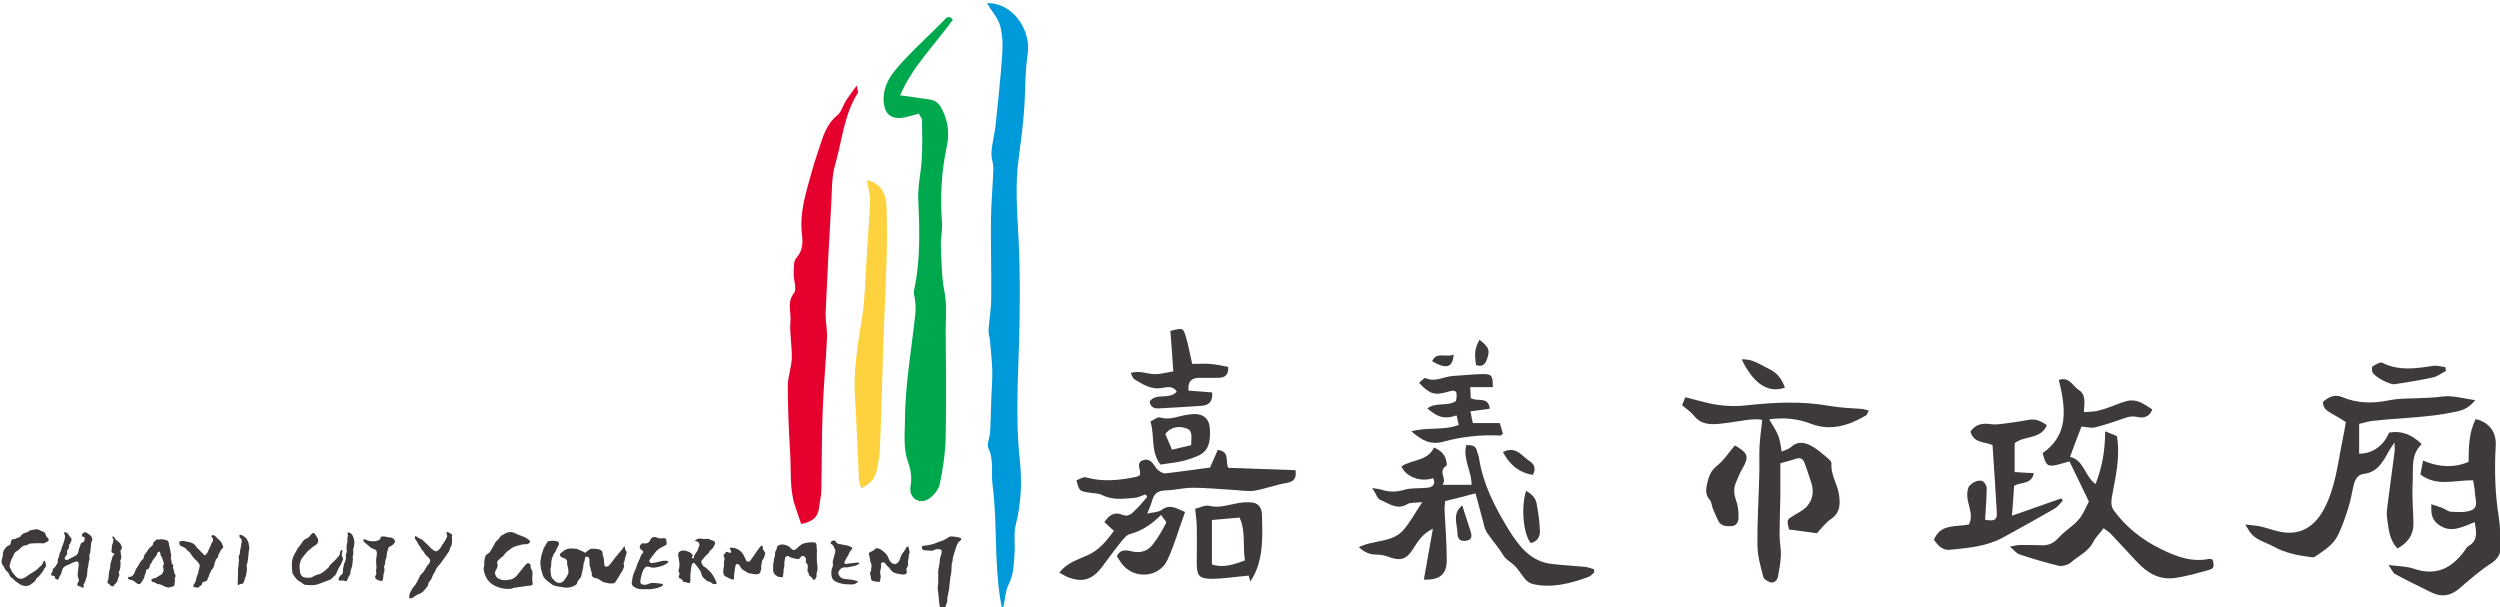 <?xml version="1.0" encoding="utf-8"?>
<!-- Generator: Adobe Illustrator 20.1.0, SVG Export Plug-In . SVG Version: 6.00 Build 0)  -->
<svg version="1.1" id="圖層_1" xmlns="http://www.w3.org/2000/svg" xmlns:xlink="http://www.w3.org/1999/xlink" x="0px" y="0px"
	 viewBox="0 0 939 228.1" style="enable-background:new 0 0 939 228.1;" xml:space="preserve">
<style type="text/css">
	.st0{fill-rule:evenodd;clip-rule:evenodd;fill:#0099D9;}
	.st1{fill-rule:evenodd;clip-rule:evenodd;fill:#00A84D;}
	.st2{fill-rule:evenodd;clip-rule:evenodd;fill:#E6002D;}
	.st3{fill-rule:evenodd;clip-rule:evenodd;fill:#FDD23E;}
	.st4{fill-rule:evenodd;clip-rule:evenodd;fill:#3E3A39;}
	.st5{fill:#3E3A39;}
</style>
<g>
	<g>
		<path class="st0" d="M370.7,1.2c9.6-0.4,16.7,10.1,15.3,19.1c-1.1,7.2-0.8,14.6-1.4,21.8c-0.5,5.9-1.2,11.7-2,17.5
			c-1.4,10.2-0.5,20.4,0,30.6c0.6,12.3,0.5,24.6,0.2,37c-0.4,15.1-1.4,30.1,0.2,45.2c0.9,8.3,0.6,16.6-1.5,24.8
			c-0.8,3.2-0.2,6.7-0.4,10c-0.3,4.2-0.2,8.3-2.3,12.4c-1.4,2.8-1.2,6.4-2.3,9.6c-1.4-6.5-1.9-12.8-2.2-19.4
			c-0.4-9.2-0.3-18.5-1.5-27.7c-0.6-4.5,0.6-9.1-1.5-13.6c-0.8-1.6,0.5-4.2,0.6-6.4c0.2-3.8,0.3-7.7,0.4-11.5
			c0.1-3.9,0.5-7.7,0.4-11.6c-0.1-3.8-0.6-7.6-0.9-11.4c-0.1-1.2-0.6-2.4-0.5-3.6c0.3-4.1,1-8.1,1-12.1c0.1-9.9-0.2-19.8-0.1-29.7
			c0.1-6.2,0.7-12.4,0.9-18.6c0.1-2.2-0.9-4.4-0.7-6.5c0.2-3.2,1.1-6.4,1.5-9.6c0.9-8.9,1.9-17.7,2.5-26.6c0.3-3.8,0.2-7.8-0.8-11.4
			C374.8,6.7,372.4,4.1,370.7,1.2z"/>
		<path class="st1" d="M357.9,7.4c-6.9,9.6-15.2,17.6-19.8,28.4c4,0.6,7.6,1,11.2,1.6c2.2,0.3,3.5,1.6,4.5,3.6
			c2.3,4.5,2.9,9.1,1.8,14.1c-2,9.3-2.5,18.8-1.8,28.3c0.2,3-0.5,6.1-0.4,9.1c0.3,5.8,0.2,11.6,1.4,17.4c0.9,4.6,0.4,9.6,0.4,14.4
			c0.1,13.2,0.3,26.5,0,39.7c-0.1,5.9-1,11.9-2.2,17.7c-0.4,2.1-2.3,4.5-4.2,5.7c-3.6,2.3-7.6-0.5-6.8-4.8c0.6-3.2,0.1-6.1-0.9-8.9
			c-1.8-5.1-1.3-10.2-1.2-15.4c0-14,2.6-27.6,4-41.4c0.1-1.4-0.1-2.8-0.2-4.2c-0.1-1.2-0.7-2.5-0.4-3.6c2.5-11.4,2.1-22.9,1.6-34.5
			c-0.2-5,1.1-10,1.3-15c0.3-4.8,0.2-9.6,0.1-14.4c0-0.9-0.9-1.7-1.2-2.5c-2.4,0.6-4.5,1.4-6.7,1.6c-4.2,0.3-6.2-2-6.5-6.1
			c-0.4-7.1,4-11.7,8.3-16.3c4.6-4.9,9.5-9.3,14.2-14.1C355.5,6.6,356.3,5.5,357.9,7.4z"/>
		<path class="st2" d="M321.8,32.1c0.3,1.7,0.6,2.4,0.4,2.8c-5.2,8.2-5.9,17.9-8.5,26.9c-1.4,4.7-1.2,10-1.5,15
			c-0.8,13.6-1.5,27.1-2.1,40.7c-0.1,3.2,0.7,6.4,0.5,9.6c-0.4,9.1-1.3,18.2-1.6,27.2c-0.4,10-0.3,19.9-0.5,29.9c0,2-0.6,4-0.8,6
			c-0.3,3.8-2.3,5.8-6.8,6.6c-0.7-2.1-1.4-4.3-2.2-6.5c-2.2-6.4-1.5-13.2-1.9-19.8c-0.5-8.5-0.9-17-0.9-25.5c0-3.5,1.4-7.1,1.5-10.6
			c0.1-4.6-0.9-9.3-0.5-13.8c0.3-3.4-1.4-7,1.3-10.5c1.2-1.5-0.2-5-0.1-7.5c0.1-2-0.1-4.5,1-5.7c2.5-2.8,2.5-5.8,2.1-9
			c-0.9-7.9,1.4-15.2,3.5-22.7c0.8-2.9,1.7-5.8,2.7-8.7c1.6-4.8,2.8-9.7,7.1-13.2c1.5-1.2,2-3.5,3.1-5.2
			C318.7,36.3,320,34.6,321.8,32.1z"/>
		<path class="st3" d="M325.6,67.6c6.4,1.7,7.2,6.2,7.4,10.6c0.2,6.5,0.2,13,0,19.5c-0.3,10.1-0.8,20.1-1.2,30.2
			c-0.4,13.4-0.7,26.7-1.3,40.1c-0.1,3-0.6,6-1.3,9c-0.6,2.9-2.6,4.9-5.7,6.4c-0.4-1.5-0.9-2.6-0.9-3.7c-0.5-10.3-0.8-20.6-1.5-30.9
			c-0.6-9.8,1.1-19.4,2.6-29c0.3-2,0.6-4,0.8-6c0.5-6.7,0.8-13.5,1.2-20.2c0.4-6.2,0.9-12.4,1.1-18.6
			C326.8,72.9,326.1,70.7,325.6,67.6z"/>
	</g>
	<g>
		<g>
			<path class="st4" d="M169.8,203.2c0,0.9-0.1,1.7-0.6,2.4c-0.2,0.2-0.2,0.5-0.3,0.8c-0.1,0.5-0.3,0.9-0.6,1.2
				c-0.4,0.5-0.7,1.1-1.1,1.6c-0.7,0.9-1.3,1.8-1.9,2.6c-0.2,0.3-0.5,0.6-0.8,0.9c-0.4,0.4-0.7,0.9-0.9,1.5
				c-0.1,0.4-0.3,0.8-0.6,1.1c-0.3,0.3-0.4,0.6-0.5,1c-0.1,0.3-0.3,0.6-0.4,1c-0.2,0.4-0.4,0.7-0.7,1c-0.3,0.3-0.5,0.6-0.5,1
				c-0.1,0.6-0.4,1.1-0.8,1.5c-0.2,0.2-0.3,0.4-0.5,0.6c-0.5,0.7-1.2,1.3-2,1.6c-0.7,0.3-1.5,0.6-2.1,1.2c-0.3,0.2-0.6,0.4-1,0.5
				c-0.6,0.2-0.8,0-0.8-0.6c0-0.8,0.3-1.5,0.7-2.2c0.4-0.7,0.8-1.4,1.4-2c0.4-0.4,0.6-1,0.9-1.5c0.4-0.7,0.8-1.5,1.1-2.2
				c0.1-0.2,0.3-0.5,0.5-0.6c0.8-0.7,1.3-1.6,1.8-2.5c0.2-0.4,0.4-0.7,0.7-1c0.2-0.2,0.4-0.4,0.5-0.7c0.4-0.6,0.4-1.2-0.1-1.7
				c-0.3-0.4-0.7-0.7-1-1c-0.4-0.3-0.7-0.7-0.9-1.2c-0.1-0.2-0.3-0.4-0.5-0.6c-0.3-0.3-0.5-0.6-0.7-1c-0.1-0.1-0.1-0.3-0.2-0.4
				c-0.8-0.9-1.2-2.1-1.9-3c-0.2-0.2-0.2-0.5-0.2-0.7c0-0.4,0.2-0.5,0.6-0.3c0.1,0.1,0.2,0.1,0.3,0.2c0.4,0.3,0.8,0.6,1.3,0.7
				c0.3,0.1,0.6,0.3,0.9,0.6c0.5,0.5,1,1,1.5,1.4c0.4,0.4,0.8,0.8,1.2,1.2c0.4,0.5,0.9,0.8,1.4,1.2c0.6,0.4,1.1,0.3,1.6-0.1
				c0.5-0.4,0.9-0.9,1.2-1.5c0.1-0.3,0.3-0.6,0.5-0.8c0.5-0.7,1-1.5,1.4-2.3c0.3-0.5,0.3-1,0.1-1.5c-0.1-0.2-0.2-0.5,0-0.7
				c0.2-0.2,0.5,0,0.7,0.1c0.3,0.1,0.6,0.3,0.9,0.5c0.2,0.1,0.4,0.3,0.5,0.5C169.5,201.8,169.9,202.5,169.8,203.2z"/>
			<path class="st4" d="M117.1,219.8c-0.7,0-1.4-0.1-2.1-0.1c-0.5,0-0.9-0.2-1.3-0.5c-0.5-0.5-1.1-0.8-1.6-1.1
				c-0.3-0.2-0.5-0.3-0.7-0.6c-0.5-0.6-1-1.2-1.4-1.9c-0.1-0.2-0.2-0.4-0.2-0.6c-0.1-1-0.2-2-0.2-3c0-1.5,0.4-2.9,1.2-4.2
				c0.3-0.5,0.6-0.9,0.8-1.5c0.1-0.2,0.2-0.3,0.3-0.5c0.7-0.7,1.2-1.6,1.8-2.4c0.3-0.4,0.5-0.7,1-0.9c0.6-0.3,1.2-0.5,1.6-1.1
				c0.2-0.3,0.5-0.6,0.8-0.9c0.4-0.5,0.9-0.4,1.2,0.1c0.3,0.5,0.6,1,0.9,1.4c0.6,0.8,0.3,2.1-0.5,2.6c-0.7,0.4-1.3,0.9-1.9,1.4
				c-0.1,0.1-0.2,0.2-0.2,0.2c-1.2,0.8-2,2-2.9,3.1c-0.8,0.9-1,2-1.2,3.2c0,0.1,0,0.1,0,0.2c0.1,0.7,0.1,1.4,0.2,2.2
				c0,0.3,0.2,0.6,0.3,0.9c0.3,0.6,0.8,1.1,1.5,1.1c0.4,0,0.7,0.1,1.1,0.1c0.8,0.1,1.6-0.1,2.3-0.6c0.5-0.3,1-0.5,1.5-0.6
				c1.1-0.2,1.8-0.8,2.6-1.4c0.4-0.3,0.7-0.7,1.1-1c0.3-0.2,0.5-0.4,0.6-0.7c0.1-0.3,0.3-0.5,0.5-0.7c0.7-0.8,1.6-1.4,2.3-2.3
				c0.2-0.2,0.3-0.4,0.5-0.6c0.4-0.4,0.7-0.8,0.7-1.4c0-0.4,0.2-0.7,0.4-1c0.1-0.1,0.2-0.2,0.4-0.1c0.2,0.1,0.1,0.3,0.1,0.4
				c-0.1,0.4-0.1,0.7-0.2,1.1c-0.1,0.4,0,0.7,0.2,1.1c0.3,0.4,0.3,0.9,0.1,1.3c-0.3,0.8-0.7,1.7-1.2,2.4c-0.5,0.7-0.7,1.5-1.1,2.3
				c-0.2,0.5-0.5,1-1,1.3c-0.2,0.1-0.4,0.3-0.5,0.5c-0.3,0.4-0.7,0.6-1.1,0.8c-1.5,0.6-3,1.1-4.5,1.7
				C118.4,219.7,117.7,219.8,117.1,219.8z"/>
			<path class="st4" d="M133.1,203.8c-0.1,0.6,0,1.3-0.3,1.9c-0.2,0.4-0.1,0.9-0.1,1.4c0,0.6,0,1.2-0.2,1.8c0,0.1-0.1,0.3,0,0.4
				c0.2,1.1-0.2,2.1-0.2,3.1c0,0.3-0.2,0.6-0.3,1c-0.2,0.6-0.4,1.2-0.4,1.9c0,0.3-0.2,0.5-0.3,0.8c-0.3,0.3-0.5,0.7-0.6,1.1
				c-0.1,0.2-0.2,0.5-0.3,0.7c-0.3,0.5-0.5,0.5-1,0.3c-0.4-0.2-0.9-0.3-1.3-0.1c-0.1,0-0.2,0-0.3,0c-0.5,0-0.8-0.3-0.6-0.8
				c0.2-0.5,0.4-1,0.9-1.3c0.5-0.3,0.7-0.7,0.7-1.3c0-0.6,0-1.2,0.2-1.8c0.1-0.2,0.1-0.4,0.1-0.6c0-0.3,0.1-0.6,0.3-0.9
				c0.3-0.5,0.4-1.1,0.5-1.6c0.1-0.2,0.1-0.4,0-0.7c-0.1-0.5,0-1,0.2-1.4c0.2-0.4,0.2-0.9,0.1-1.3c-0.1-0.7,0-1.4,0.1-2.1
				c0.1-0.7,0.3-1.4,0.2-2c0-0.1,0-0.3,0-0.4c0.2-0.5,0.3-1,0-1.5c-0.1-0.2,0-0.3,0.2-0.4c0.1,0,0.2,0,0.3,0
				c0.6,0.2,1.2,0.5,1.4,1.1C132.8,202,133.1,202.8,133.1,203.8z"/>
			<path class="st4" d="M148.4,203.4c0,0.1,0,0.2-0.1,0.3c-0.3,0.4-0.5,0.8-1,1.1c-0.3,0.2-0.6,0.3-0.9,0.5
				c-0.3,0.1-0.5,0.4-0.6,0.7c-0.3,1-0.6,2-0.6,3.1c0,0.2-0.1,0.4-0.2,0.6c-0.2,0.4-0.3,0.9-0.3,1.4c0,0.5-0.1,0.9-0.3,1.3
				c-0.2,0.2-0.2,0.5-0.1,0.8c0.2,0.7,0.1,1.3-0.1,1.9c-0.1,0.3-0.2,0.6-0.2,1c0,0.5-0.1,1-0.2,1.5c-0.1,0.5-0.3,0.7-0.8,0.6
				c-0.5-0.1-1.1-0.3-1.6-0.6c-0.5-0.3-0.6-0.8-0.4-1.3c0.1-0.1,0.1-0.3,0.2-0.4c0.2-0.3,0.2-0.6,0.1-0.9c-0.1-0.4-0.1-0.9,0-1.3
				c0.1-0.3,0.1-0.5,0.1-0.8c-0.2-1.4-0.2-2.9,0.1-4.3c0.1-0.4,0.1-0.8,0-1.2c0-0.5-0.3-0.9-0.9-1.1c-0.7-0.2-1.3-0.5-1.8-1
				c-0.7-0.6-1.3-1.1-2-1.7c0,0,0,0,0,0c-0.3-0.3-0.4-0.7-0.3-0.9c0.2-0.2,0.5-0.2,0.9,0c1,0.6,2.1,0.6,3.2,0.6
				c0.6,0,1.2-0.3,1.8-0.5c0.3-0.1,0.4-0.4,0.5-0.7c0.2-0.5,0.2-0.6,0.8-0.6c0.5,0,1.1,0,1.6,0.2c0.4,0.1,0.9,0.2,1.4,0.2
				c0.4,0,0.8,0.2,1.1,0.5c0.1,0.2,0.3,0.3,0.4,0.5C148.3,203,148.4,203.1,148.4,203.4z"/>
		</g>
		<g>
			<path class="st4" d="M31.5,199.9c0.6,0,1.2,0.1,1.6,0.6c0.1,0.1,0.2,0.1,0.3,0.2c0.6,0.3,1,0.8,1.2,1.5c0.1,0.4,0.1,0.7-0.1,1.1
				c-0.3,0.5-0.4,1-0.3,1.6c0,0.2,0,0.4-0.1,0.7c-0.1,0.3-0.1,0.6-0.1,0.9c0,0.5-0.1,1.1-0.3,1.6c-0.2,0.4-0.2,0.9-0.1,1.4
				c0.1,0.4,0,0.7-0.1,1c-0.1,0.3-0.2,0.5-0.2,0.8c0,0.4-0.1,0.8-0.2,1.3c-0.3,1.1-0.3,2.2-0.4,3.4c-0.1,0.5-0.2,0.9-0.4,1.4
				c-0.1,0.2-0.1,0.4-0.2,0.6c-0.1,0.4-0.2,0.8-0.5,1.2c-0.2,0.3-0.3,0.5-0.2,0.9c0.1,0.2,0.1,0.4-0.1,0.6c-0.2,0.2-0.4,0-0.6-0.1
				c-0.3-0.2-0.6-0.3-0.9-0.4c-0.7-0.1-1-0.6-0.6-1.3c0.1-0.1,0.1-0.2,0.2-0.3c0.2-0.3,0.3-0.5,0.2-0.9c-0.1-0.6-0.5-1.2-0.4-1.9
				c0-0.2-0.1-0.3,0-0.5c0.2-0.8,0.1-1.7,0.3-2.5c0.1-0.4,0.1-0.9,0-1.3c-0.1-0.5-0.4-0.7-0.9-0.6c-0.7,0.2-1.4,0.4-2,0.8
				c-0.3,0.2-0.6,0.3-0.9,0.4c-1.1,0.4-2.1,0.9-2.4,2.2c-0.1,0.3-0.2,0.6-0.3,1c0,0.1-0.1,0.3-0.1,0.4c-0.5,0.5-0.6,1.1-0.9,1.7
				c-0.2,0.4-0.3,0.4-0.7,0.2c-0.4-0.2-0.8-0.3-0.7-0.9c0-0.3-0.2-0.4-0.4-0.4c-0.2,0-0.4,0-0.6-0.1c-0.4-0.1-0.6-0.5-0.3-0.8
				c0.3-0.4,0.5-0.8,0.5-1.3c0-0.3,0.1-0.5,0.4-0.7c0.7-0.5,0.9-1.2,1.4-1.9c0.1-0.2,0.1-0.4,0.1-0.6c-0.1-0.5,0-0.9,0.2-1.3
				c0.2-0.4,0.4-0.8,0.4-1.3c0-0.3,0.1-0.6,0.3-0.9c0.3-0.4,0.4-0.8,0.5-1.3c0-0.4,0.2-0.8,0.4-1.2c0.3-0.7,0.5-1.4,0.7-2.1
				c0.2-0.8,0.4-1.6-0.1-2.4c-0.2-0.3,0-0.5,0.3-0.5c0.5,0,0.9,0.3,1.2,0.7c0.4,0.5,0.6,1,1,1.4c0.3,0.4,0.4,0.8,0.1,1.3
				c-0.2,0.4-0.3,1-0.7,1.3c-0.1,0.1-0.1,0.3-0.1,0.5c0.1,0.6-0.1,1-0.5,1.4c-0.2,0.3-0.3,0.5-0.2,0.9c0.1,0.5,0,0.8-0.3,1.2
				c-0.2,0.2-0.3,0.4-0.5,0.7c-0.3,0.5-0.1,0.9,0.5,1c0.3,0,0.6,0,0.9-0.2c0.6-0.4,1.2-0.7,1.9-1c0.4-0.2,0.8-0.4,1.1-0.7
				c0.4-0.4,0.6-0.8,0.7-1.4c0.1-0.6,0.2-1.2,0.5-1.7c0.1-0.2,0.2-0.5,0.2-0.7c0.1-0.4,0.3-0.7,0.8-0.9c0.5-0.1,0.7-0.4,0.7-0.9
				c0-0.1,0.1-0.3,0.1-0.4c0.1-0.5,0.1-0.6-0.4-0.7c-0.3-0.1-0.5-0.2-0.6-0.5c-0.1-0.6,0.1-0.9,0.7-1
				C31.3,199.9,31.4,199.9,31.5,199.9z"/>
			<path class="st4" d="M16,204.1c-1.2-0.2-2.6,0-3.9,0c-0.6,0-1.2,0.1-1.7,0.5c-0.3,0.2-0.7,0.3-1.1,0.3c-0.4,0-0.8,0.2-1.1,0.5
				c-0.6,0.6-1.2,1.2-1.9,1.6c-0.6,0.4-1.1,0.9-1.3,1.7c-0.1,0.5-0.5,0.9-0.7,1.4c-0.2,0.4-0.3,0.8-0.4,1.2
				c-0.1,0.3-0.1,0.6-0.2,0.9c-0.2,0.4-0.1,0.7,0.1,1.1c0.3,0.4,0.4,0.8,0.6,1.2c0,0,0,0.1,0,0.1c0.2,0.4,1.7,2.2,2.1,2.4
				c1,0.6,1.9,0.5,2.9-0.1c0.9-0.7,1.9-1.3,2.9-1.9c0.8-0.5,1.6-1,2.3-1.8c0.1-0.1,0.3-0.3,0.4-0.4c0.6-0.3,0.9-0.8,1.1-1.4
				c0.1-0.2,0.2-0.4,0.3-0.6c0.2-0.2,0.5-0.2,0.6,0.2c0.1,0.5,0.2,0.9,0.3,1.4c0,0.3-0.1,0.5-0.3,0.7c-0.3,0.4-0.5,0.7-0.7,1.1
				c-0.1,0.3-0.3,0.5-0.5,0.8c-0.3,0.4-0.6,0.7-0.9,1.1c-0.2,0.3-0.5,0.6-0.8,0.8c-0.2,0.1-0.4,0.3-0.5,0.5
				c-0.2,0.7-0.7,1.1-1.2,1.5c-0.1,0.1-0.3,0.2-0.4,0.3c-1.4,1.2-2.9,1.1-4.5,0.3c-0.7-0.6-1.6-1-2.2-1.7c-0.2-0.3-0.5-0.5-0.8-0.7
				c-0.5-0.3-0.8-0.7-1-1.2c-0.2-0.6-0.5-1-1-1.4c-0.5-0.3-0.6-0.9-0.9-1.3c-0.2-0.4-0.4-0.7-0.6-1c-0.3-0.3-0.4-0.7-0.4-1.2
				c0-0.6,0.1-1.1,0.3-1.6c0.2-0.5,0.2-1,0.2-1.6c0-0.6,0.3-1,0.6-1.5c0.5-0.7,1-1.3,1.8-1.5c0.3-0.1,0.4-0.4,0.5-0.7
				c0-0.2,0.1-0.4,0.1-0.7c0.1-0.6,0.5-0.9,1-0.9c0.3,0,0.6-0.1,0.9-0.2c0.4-0.2,0.8-0.4,1.2-0.5c0.3-0.1,0.5-0.3,0.6-0.5
				c0.5-0.8,1.3-1.1,2.1-1.3c0.3-0.1,0.7-0.2,0.9-0.5c0.1-0.2,0.3-0.2,0.5-0.3c0.7-0.1,1.5-0.3,2.2-0.4c0.4-0.1,0.7,0,1.1,0.2
				c0.5,0.3,1.1,0.5,1.6,0.7c0.5,0.2,0.8,0.5,0.9,1c0.2,0.5,0.4,1,0.9,1.4c0.4,0.3,0.4,0.8,0,1.2c-0.3,0.2-0.5,0.4-0.9,0.4
				C16.8,204.1,16.4,204.1,16,204.1z"/>
			<path class="st4" d="M48.9,216.6c0.3,0.1,0.5-0.1,0.8-0.3c0.6-0.6,1-1.3,1.2-2.2c0-0.2,0.1-0.3,0.2-0.4c0.6-0.7,1-1.6,1.5-2.4
				c0.3-0.5,0.6-0.9,1-1.2c0.2-0.2,0.4-0.4,0.4-0.7c0-0.5,0.2-0.9,0.5-1.3c0.4-0.5,0.7-0.9,1-1.4c0.4-0.7,1-1.2,1.6-1.7
				c0.2-0.2,0.4-0.4,0.4-0.7c0-0.4,0.2-0.7,0.5-0.9c0.1-0.1,0.3-0.3,0.4-0.4c0.3-0.3,0.7-0.5,1.2-0.4c0.1,0,0.3,0.1,0.4,0
				c0.8-0.2,1.5,0.1,2.3,0.2c0.6,0.1,1.1,0.6,1.1,1.2c0,0.5,0.2,1,0.3,1.5c0.2,0.7,0.3,1.4,0.4,2.1c0.1,0.5,0.3,1.1,0.1,1.7
				c-0.1,0.2-0.1,0.4,0,0.6c0.2,0.4,0.2,0.7,0.2,1.1c0,0.4,0.1,0.8,0.4,1c0.3,0.2,0.4,0.5,0.2,0.9c-0.1,0.3,0,0.5,0.1,0.8
				c0.2,0.3,0.3,0.7,0.3,1.1c-0.1,0.3,0.1,0.5,0.3,0.8c0.3,0.4,0.3,0.8,0.1,1.2c-0.2,0.4-0.2,0.9-0.1,1.3c0,0.1,0.1,0.2,0,0.3
				c-0.1,0.4-0.2,0.9-0.2,1.4c0,0.2-0.2,0.4-0.4,0.4c-0.4,0.1-0.8,0.3-1.3,0.4c-0.4,0.2-0.9,0-1.4-0.1c-0.5-0.2-1-0.4-1.5-0.7
				c-0.4-0.2-0.9-0.4-1.4-0.4c-0.3,0-0.6-0.1-0.8-0.3c-0.3-0.2-0.7-0.4-1.1-0.5c-0.1,0-0.3-0.1-0.4-0.1c-0.4-0.2-0.5-0.7-0.1-1
				c0.1-0.1,0.3-0.2,0.5-0.2c0.8-0.2,1.5-0.5,2.1-1c0.1-0.1,0.3-0.2,0.4-0.2c1.1-0.5,1.6-1.7,1.2-2.9c-0.1-0.3-0.2-0.5,0-0.8
				c0.3-0.4,0.3-0.9,0.1-1.3c-0.2-0.7-0.4-1.5-0.8-2.1c-0.3-0.3-0.3-0.8-0.4-1.2c-0.1-0.3-0.1-0.6-0.4-0.6c-0.4,0-0.5,0.3-0.7,0.5
				c-0.1,0.2-0.2,0.4-0.2,0.6c-0.1,0.3-0.2,0.5-0.4,0.7c-0.4,0.4-0.8,0.9-1.1,1.4c-0.1,0.2-0.2,0.4-0.3,0.6
				c-0.1,0.2-0.1,0.4-0.2,0.4c-0.5,0.4-0.6,0.9-0.7,1.4c-0.1,0.5-0.3,0.8-0.8,1c-0.1,0.1-0.3,0.1-0.4,0.2c-0.1,0.1-0.2,0.2-0.2,0.4
				c0.1,0.5-0.1,0.9-0.3,1.3c-0.1,0.2-0.2,0.4-0.2,0.6c-0.1,0.8-0.5,1.4-0.9,2c-0.2,0.3-0.4,0.5-0.6,0.8c-0.2,0.3-0.4,0.4-0.8,0.3
				c-0.3-0.1-0.5-0.2-0.7-0.4c-0.4-0.3-0.7-0.5-1.1-0.8c-0.3-0.3-0.7-0.3-1.1-0.4c-0.3,0-0.6-0.1-0.8-0.3c-0.2-0.2-0.3-0.4-0.2-0.6
				c0.1-0.3,0.3-0.2,0.6-0.2C48.8,216.6,48.9,216.6,48.9,216.6z"/>
			<path class="st4" d="M68.4,203.2c0.4,0,0.7,0,1.1,0.1c0.6,0.1,1.2,0.2,1.9,0.4c1,0.2,1.8,0.8,2.3,1.6c0.2,0.4,0.5,0.7,0.8,0.9
				c0.2,0.2,0.4,0.4,0.6,0.6c0.4,0.6,1,0.9,1.4,1.5c0.2,0.3,0.6,0.3,0.9-0.1c0.3-0.3,0.6-0.7,0.8-1.2c0.2-0.6,0.5-1.2,0.8-1.8
				c0.1-0.1,0.1-0.3,0.2-0.4c0.1-0.5,0.3-0.9,0.6-1.3c0.3-0.6,0.4-1.2-0.2-1.7c-0.1-0.1-0.3-0.3-0.2-0.5c0.1-0.2,0.4-0.3,0.6-0.3
				c0.4,0,0.7,0.2,0.9,0.4c0.3,0.4,0.7,0.7,1,1c0.4,0.3,0.7,0.7,1,1c0.1,0.1,0.1,0.1,0.2,0.2c0.3,0.5,0.4,1.1,0.7,1.6
				c0.1,0.3,0,0.6-0.3,0.8c-0.7,0.6-0.9,1.5-1.4,2.2c-0.1,0.1-0.1,0.3-0.1,0.4c0,0.5-0.2,0.9-0.6,1.2c-0.1,0.1-0.3,0.2-0.3,0.3
				c-0.1,0.7-0.6,1.3-0.6,2.1c-0.1,0.6-0.4,1.1-0.8,1.6c-0.3,0.3-0.5,0.6-0.6,1c0,0.2-0.1,0.3-0.2,0.4c-0.2,0.3-0.4,0.6-0.4,1
				c0,0.1,0,0.3-0.1,0.4c-0.3,0.3-0.4,0.7-0.5,1.1c-0.1,0.3-0.3,0.4-0.6,0.6c-0.2,0.1-0.5,0.1-0.7,0.2c-0.4,0.1-0.7,0.3-0.7,0.7
				c0,0.4-0.2,0.6-0.5,0.7c-0.3,0.2-0.5,0.3-0.7,0.6c-0.1,0.2-0.3,0.2-0.5,0.2c-0.4,0-0.8-0.1-1.3-0.2c-0.2,0-0.3-0.2-0.3-0.4
				c0-0.3,0.1-0.5,0.3-0.7c0.5-0.7,0.8-1.5,0.9-2.4c0.1-0.4,0.3-0.8,0.4-1.2c0-0.1,0.1-0.2,0.2-0.4c0.1-1,0.5-1.9,0.6-2.8
				c0.1-0.4-0.2-0.8-0.4-1.1c-0.5-0.6-1-1.2-1.6-1.7c-0.2-0.2-0.4-0.5-0.6-0.7c-0.6-0.8-1-1.7-1.8-2.2c-0.2-0.1-0.3-0.2-0.4-0.4
				c-0.5-0.7-1.2-1-2-1.3c-0.8-0.3-1-1-0.8-1.7c0-0.2,0.2-0.2,0.3-0.2C68,203.2,68.2,203.2,68.4,203.2z"/>
			<path class="st4" d="M45.8,205.6c0,0.3-0.1,0.6-0.3,0.9c-0.3,0.3-0.3,0.6-0.2,1c0.2,0.7,0.3,1.5,0.2,2.2c0,0.2-0.1,0.4-0.2,0.6
				c-0.2,0.2-0.2,0.5-0.1,0.7c0.1,0.2,0.1,0.4,0.1,0.5c-0.1,0.5-0.1,0.9-0.1,1.4c0,0.6-0.2,1.2-0.5,1.8c-0.1,0.2-0.2,0.3-0.1,0.5
				c0.4,0.5,0.2,1,0,1.4c-0.2,0.4-0.3,0.8-0.4,1.3c-0.1,0.5-0.4,0.9-0.8,1.3c-0.2,0.2-0.5,0.4-0.6,0.7c-0.1,0.3-0.4,0.4-0.6,0.3
				c-0.4-0.1-0.9-0.2-1-0.7c-0.1-0.2-0.3-0.3-0.5-0.3c-0.2,0-0.3-0.2-0.3-0.4c0-0.3,0-0.7,0.2-1c0.2-0.4,0.2-0.8,0.2-1.2
				c0-0.6,0.1-1.1,0.2-1.7c0.1-0.5,0.1-0.9,0.3-1.4c0.1-0.3,0.1-0.6,0.1-0.9c0-0.5,0.1-1,0.3-1.5c0.2-0.6,0.3-1.2,0.5-1.8
				c0.1-0.3,0.3-0.7,0.6-0.9c0.3-0.2,0.2-0.4-0.1-0.5c-0.8-0.3-0.9-0.5-0.8-1.3c0.1-0.5,0.2-1,0.1-1.5c0-0.1,0-0.3,0.1-0.4
				c0.4-0.5,0.3-1.2,0.5-1.7c0.1-0.3,0-0.6-0.2-0.8c-0.1-0.2-0.3-0.4-0.2-0.6c0.1-0.2,0.5-0.1,0.7,0.2c0.2,0.1,0.2,0.3,0.3,0.5
				c0.1,0.3,0.3,0.5,0.6,0.6c0,0,0,0,0,0c0.6,0.6,1.5,1,1.7,2C45.7,205.1,45.7,205.4,45.8,205.6z"/>
			<path class="st4" d="M89.3,218.5c0.1-1,0-1.9,0.1-2.9c0-0.4,0-0.7,0-1.1c0-0.5,0-1,0.1-1.5c0.1-0.3,0.1-0.6,0.1-0.9
				c-0.1-0.4,0-0.7,0.1-1c0.1-0.5,0.1-1,0-1.4c-0.1-0.5-0.1-0.9,0.2-1.3c0.2-0.2,0.2-0.4,0.2-0.7c0-0.7,0.1-1.3,0.3-1.9
				c0.1-0.8,0.3-1.5,0.4-2.3c0.1-0.5,0-1-0.5-1.4c-0.3-0.2-0.4-0.5-0.4-0.8c0-0.3,0.1-0.4,0.4-0.4c0.3,0,0.6,0.1,0.9,0.3
				c0.4,0.3,0.8,0.5,1.1,0.8c0.1,0.1,0.2,0.2,0.3,0.3c0.4,0.7,0.8,1.5,0.9,2.4c0,0.1,0,0.1,0,0.2c0.2,0.7,0.2,1.5-0.1,2.2
				c0,0,0,0.1,0,0.2c0,1.2-0.3,2.5-0.4,3.7c0,0.3-0.1,0.5-0.2,0.8c-0.2,0.4-0.2,0.8-0.1,1.2c0.1,0.5,0.1,1.1,0,1.6
				c-0.1,0.3-0.1,0.5-0.2,0.8c0,0.5-0.1,1-0.4,1.5c-0.1,0.2-0.1,0.4-0.2,0.6c0,0.5-0.2,0.9-0.4,1.3c-0.1,0.3-0.3,0.5-0.7,0.5
				c-0.4,0-0.8,0.1-1.1,0.4c-0.2,0.1-0.3,0.1-0.4-0.2C89.3,219.1,89.3,218.8,89.3,218.5z"/>
		</g>
		<g>
			<path class="st4" d="M219.3,207.3c-0.9-0.4-1.9-0.8-2.8-1.2c-0.1,0-0.2,0-0.3,0c-0.5,0-0.9,0-1.4-0.1c-1.2-0.1-2.2,0.3-3.1,0.9
				c-0.4,0.3-0.8,0.6-1.1,0.9c-0.4,0.4-0.4,0.6-0.1,1.1c0.2,0.3,0.5,0.5,0.9,0.6c0.3,0.1,0.7,0.2,1,0.4c0.4,0.3,0.7,0.7,0.6,1.3
				c0,0.2,0,0.4,0,0.6c0.1,0.6,0.3,1.2,0.4,1.8c0.1,0.6,0.2,1.3,0,1.9c-0.4,1-1,1.8-1.6,2.6c-0.8,1-2.2,1.1-3.2,0.3
				c-0.3-0.2-0.5-0.5-0.7-0.7c-0.6-0.5-1-1.2-1-2.1c-0.1-1-0.3-2,0.1-3c0-0.1,0-0.2,0-0.4c0-0.9,0.1-1.8,0.4-2.7
				c0.3-0.7,0.5-1.5,1.1-2.1c0.1-0.1,0.2-0.4,0.3-0.6c0.2-0.4,0.4-0.8,0.6-1.3c0.2-0.3,0.4-0.6,0.5-1c0.2-0.6-0.1-1.1-0.7-1.2
				c-1-0.3-2-0.2-3-0.1c-0.3,0-0.5,0.2-0.7,0.5c-0.2,0.4-0.4,0.7-0.6,1.1c-0.3,0.5-0.7,1-0.8,1.5c-0.3,1.1-0.8,2.1-0.9,3.2
				c0,0.3-0.1,0.7-0.2,1c0,0.6-0.1,1.2,0,1.8c0.1,1,0.3,1.9,0.6,2.8c0.1,0.5,0.3,1.1,0.6,1.6c0.4,0.7,1,1.2,1.6,1.7
				c0.4,0.3,0.8,0.5,1.1,0.8c0.6,0.6,1.4,0.8,2.2,1c1.1,0.2,2.2,0.3,3.3,0.5c1.3,0.1,2.5-0.2,3.7-0.9c0.4-0.2,0.6-0.5,0.7-0.9
				c0.1-0.5,0.4-0.9,0.7-1.3c0.5-0.5,0.8-1,0.9-1.6c0.1-0.4,0.2-0.9,0.3-1.3c0.1-0.7,0.4-1.4,0.4-2.2c0-0.5,0.1-0.9,0.3-1.4
				c0.1-0.4,0.3-0.8,0.3-1.3c0-0.3,0.1-0.5,0.3-0.7C219.7,209.3,219.8,207.8,219.3,207.3z"/>
			<path class="st4" d="M219.7,209.3c0.3-0.3,0.8-0.3,1.3,0c0.1,0.1,0.3,0.3,0.3,0.4c0.1,0.4,0.1,0.7,0.1,1.1c0,0.5,0,1.1,0.1,1.6
				c0.2,0.9,0.5,1.7,0.7,2.6c0.1,0.2,0.1,0.4,0.1,0.6c-0.1,0.5,0.1,0.9,0.5,1.2c0.2,0.2,0.5,0.3,0.8,0.3c0.9,0.1,1.6,0.6,2.3,1.1
				c0.3,0.2,0.6,0.4,1,0.5c0.4,0.1,0.9,0.2,1.3,0.3c0.7,0.2,1.5,0.2,2.2,0.1c0.2,0,0.5-0.2,0.6-0.3c0.2-0.3,0.4-0.6,0.6-0.9
				c0.3-0.4,0.5-0.9,0.8-1.3c0.5-0.8,0.9-1.5,1.4-2.3c0.2-0.3,0.2-0.6,0.4-0.9c0.2-0.4,0.3-0.8,0.1-1.3c-0.1-0.4-0.1-0.7,0.1-1
				c0.1-0.2,0.2-0.4,0.2-0.6c0.1-0.9,0.5-1.7,0.7-2.6c0.1-0.4,0.1-0.6-0.1-0.9c-0.3-0.4-0.5-0.7-0.4-1.2c0-0.1-0.1-0.3-0.2-0.6
				c-0.3,0.2-0.4,0.4-0.5,0.5c-0.1,0.1-0.1,0.2-0.2,0.4c-0.6,0.7-1.2,1.3-1.7,2c-0.7,0.8-1.4,1.6-2,2.5c-0.4,0.6-0.9,1.1-1.3,1.6
				c-0.3,0.4-0.7,0.6-1.2,0.6c-0.4,0-0.7-0.2-0.7-0.6c-0.1-0.3,0-0.7-0.1-1c0-0.8-0.1-1.7-0.4-2.4c-0.1-0.4-0.2-0.7-0.2-1.1
				c0.1-0.4-0.1-0.6-0.4-0.9c-0.4-0.3-0.9-0.5-1.5-0.6c-0.7-0.1-1.3-0.1-2-0.1c-0.4,0-0.7,0-1,0.3c-0.4,0.3-0.9,0.6-1.3,1
				c-0.3,0.3-0.6,0.2-0.9,0.1L219.7,209.3z"/>
			<path class="st4" d="M190.9,221.2c-1.7,0-3.4-0.4-4.9-1.1c-0.8-0.4-1.6-0.9-2.2-1.6c-1.2-1.2-1.8-2.7-2.1-4.3
				c-0.1-0.5,0-1,0.1-1.5c0-0.3,0.2-0.7,0.1-1c-0.1-0.8,0.1-1.6,0.3-2.4c0.1-0.5,0.4-1,1-1.3c0.4-0.2,0.7-0.5,0.9-0.8
				c0.5-0.9,1-1.7,1.5-2.6c0.1-0.2,0.2-0.4,0.3-0.6c0.2-0.4,0.4-0.7,0.8-1c0.4-0.3,0.8-0.7,1-1.1c0.3-0.5,0.6-0.8,1.1-1
				c0.3-0.1,0.5-0.2,0.7-0.4c1.2-0.7,2.5-0.9,3.8-0.3c1.1,0.6,2.3,1,3.4,1.4c0.8,0.3,1.5,0.8,2.2,1.4c0.3,0.3,0.3,0.5,0,0.8
				c-0.3,0.4-0.7,0.6-1.2,0.6c-1.3-0.1-2.6,0.4-3.8,0.7c-0.9,0.3-1.8,0.7-2.5,1.4c-0.2,0.2-0.4,0.3-0.6,0.4
				c-0.5,0.3-0.9,0.8-1.3,1.3c-0.3,0.5-0.8,0.9-1.3,1.3c-0.4,0.3-0.8,0.7-1.1,1c-0.3,0.3-0.5,0.7-0.3,1.2c0.2,0.6,0.1,1.2-0.2,1.8
				c-0.2,0.4-0.4,0.8-0.6,1.2c-0.2,0.5,0,0.9,0.1,1.3c0.1,0.3,0.3,0.6,0.5,0.8c0.2,0.3,0.5,0.5,0.8,0.6c0.8,0.4,1.7,0.6,2.6,0.5
				c0.5-0.1,1.1-0.1,1.6-0.2c1-0.2,1.9-0.7,2.6-1.6c0.8-1,1.6-2,2.4-3c0.3-0.4,0.7-0.8,1-1.2c0.3-0.3,0.6-0.4,1-0.3
				c0.4,0.1,0.7,0.4,0.7,0.9c0,0.2,0,0.4,0,0.5c0,0.2,0.1,0.5,0.2,0.7c0.5,0.5,0.5,1.1,0.5,1.8c0,0.7-0.1,1.4-0.1,2.1
				c0,0.4,0.1,0.7,0.1,1.1c0,0.2,0.1,0.4,0.1,0.5c0,0.4-0.2,0.6-0.6,0.7c-1.6,0.2-3.1,0.4-4.7,0.6c-0.6,0.1-1.3,0.3-1.9,0.3
				C192.2,221.2,191.5,221.2,190.9,221.2z"/>
			<path class="st4" d="M352.2,220.9c0.1-0.7,0.1-1.5,0.2-2.3c0-0.2,0-0.3,0-0.5c0-0.6,0-1.2,0-1.8c0-0.4,0-0.7,0-1.1
				c0-0.3,0-0.7,0-1c0.1-0.7,0.3-1.4,0.4-2.1c0.1-0.6,0.2-1.3,0.2-1.9c0-0.4,0.1-0.8,0.3-1.2c0.2-0.5,0.3-1.1,0.4-1.7
				c0.1-0.6-0.2-0.9-0.8-1c-0.4-0.1-0.8-0.1-1.2,0c-0.3,0.1-0.6,0.1-0.8,0.3c-0.6,0.3-1.2,0.3-1.8,0.2c-0.6-0.1-1.1-0.1-1.7-0.1
				c-0.5,0-1-0.2-1.1-0.8c-0.2-0.5,0-0.8,0.5-0.9c0.5-0.1,1.1-0.1,1.6-0.2c1.1-0.2,2.2-0.4,3.3-0.9c0.4-0.2,0.9-0.4,1.3-0.5
				c1.1-0.3,2.2-0.8,3.1-1.5c0.5-0.4,1.1-0.5,1.7-0.4c0.9,0.1,1.8,0.2,2.7,0.5c0.1,0,0.3,0.1,0.4,0.2c0.2,0.1,0.2,0.3,0.1,0.5
				c-0.1,0.1-0.2,0.3-0.4,0.4c-0.9,0.7-1.3,1.8-1.6,2.8c-0.2,0.6-0.4,1.2-0.6,1.9c-0.3,0.9-0.6,1.8-0.6,2.8c0,0.3-0.1,0.5-0.2,0.8
				c-0.2,0.6-0.2,1.3-0.2,1.9c0,1.1-0.1,2.1-0.4,3.2c-0.1,0.5-0.1,1.1-0.2,1.7c-0.1,1-0.2,2-0.3,2.9c-0.2,1.2-0.5,2.4-0.7,3.6
				c0,0.1-0.1,0.2,0,0.3c0.2,0.9-0.3,1.6-0.5,2.3c-0.1,0.3-0.1,0.5-0.2,0.8c-0.2,0.3-0.3,0.7-0.6,0.9c-0.4,0.4-1.1,0.2-1.3-0.3
				c-0.1-0.3-0.2-0.6-0.2-0.9c-0.3-1.4-0.4-2.8-0.5-4.3C352.4,222.7,352.3,221.8,352.2,220.9z"/>
			<path class="st4" d="M303.4,213.2c0.1-0.7,0-1.3-0.6-1.8c-0.2-0.2-0.2-0.4-0.1-0.7c0.2-0.7-0.1-1.3-0.6-1.7
				c-0.4-0.3-0.8-0.3-1.2,0.1c-0.1,0.1-0.1,0.1-0.2,0.2c-0.4,0.7-1,0.8-1.7,0.6c-0.8-0.2-1.7-0.3-2.5-0.8c-0.1-0.1-0.3-0.1-0.4-0.2
				c-0.5-0.2-1.1,0.1-1.2,0.7c-0.1,0.8-0.4,1.5-0.3,2.3c0.1,0.6-0.1,1.1-0.2,1.7c0,0.2-0.1,0.3-0.1,0.5c0.1,0.8-0.2,1.5-0.2,2.3
				c0,0.3-0.2,0.5-0.5,0.4c-0.8-0.1-1.6-0.1-2.2-0.7c-0.3-0.4-0.8-0.7-0.9-1.2c0-0.2-0.1-0.4-0.1-0.5c0-0.5,0-1,0-1.5
				c0-0.5-0.1-1,0.1-1.4c0.1-0.1,0.1-0.3,0.1-0.4c0-0.7,0.1-1.4,0.4-2c0.1-0.3,0.1-0.8,0.1-1.2c0-0.4,0.1-0.8,0.3-1.1
				c0.2-0.3,0.4-0.7,0.4-1.1c0-0.3,0.1-0.5,0.4-0.7c0.7-0.5,1.5-0.6,2.4-0.4c0.4,0.1,0.8,0.2,1.2,0.4c0.2,0.1,0.5,0.2,0.7,0.4
				c0.3,0.3,0.5,0.6,0.8,0.8c0.5,0.5,1,0.5,1.6,0.1c0.4-0.3,0.7-0.6,1.1-1c0.4-0.3,0.8-0.6,1.2-0.9c0.1-0.1,0.2-0.2,0.4-0.2
				c1.3-0.4,2.7-0.6,4-0.5c0.8,0,1.1,0.4,1.1,1.2c0,0.5,0,0.9,0.1,1.3c0.1,0.4,0,0.9,0,1.4c0,0.4,0,0.9,0,1.3c0,0.2,0,0.4,0,0.6
				c-0.1,1,0.1,1.9,0.2,2.9c0.1,0.9,0.1,1.8-0.2,2.6c-0.1,0.3-0.2,0.6-0.1,1c0.1,0.6-0.2,1.1-0.6,1.6c-0.3,0.3-0.6,0.3-0.8-0.1
				c-0.2-0.4-0.5-0.8-1-1c-0.3-0.2-0.4-0.4-0.5-0.7c0-0.5-0.2-0.9-0.5-1.2C303.2,214.1,303.4,213.6,303.4,213.2z"/>
			<path class="st4" d="M256.5,218.5c0-0.7-0.4-1-1-1.2c-0.5-0.1-0.7-0.5-0.5-1c0.3-0.6,0.3-1.1-0.1-1.6c-0.1-0.2-0.1-0.4,0-0.7
				c0.1-0.2,0.2-0.4,0.2-0.7c0-0.5,0.2-1.1,0.1-1.6c-0.1-0.9-0.2-1.8-0.4-2.6c-0.1-0.5-0.1-0.9,0-1.3c0.1-0.4,0.4-0.6,0.8-0.8
				c1.1-0.5,2.2-0.1,3.2,0.3c0.5,0.2,0.9,0.5,1.2,0.9c0.2,0.3,0.3,0.6,0,0.9c-0.2,0.2-0.1,0.4,0.1,0.5c0.1,0.1,0.3,0.1,0.4,0.1
				c0.1,0,0.2-0.3,0.2-0.4c-0.1-0.5,0.1-0.8,0.4-1.2c0.4-0.5,0.7-1,1-1.5c0.1-0.1,0.1-0.2,0.1-0.3c0-0.3,0.1-0.6,0.3-0.9
				c0.5-0.8,0.1-1.9-0.9-2.1c-0.2-0.1-0.4-0.1-0.7-0.2c0.6-0.4,1.1-0.8,1.7-0.8c0.4,0,0.8,0,1.2,0.1c0.5,0.1,1,0.1,1.5,0
				c0.3-0.1,0.7,0,1,0.1c0.5,0.2,1,0.4,1.5,0.6c0.9,0.2,0.9,1,0.6,1.6c-0.3,0.6-0.7,1.3-1.2,1.7c-0.5,0.3-0.8,0.7-1,1.3
				c-0.1,0.2-0.3,0.3-0.4,0.4c-0.9,0.7-1.5,1.6-2.2,2.4c-0.4,0.5-0.1,1,0.1,1.4c0.2,0.5,0.6,0.9,1.2,1.2c0.1,0,0.2,0.1,0.2,0.1
				c0.6,0.6,1.3,1.1,1.9,1.8c0.8,0.9,1.2,2,1.8,3c0.1,0.2,0.2,0.5,0.3,0.7c0.2,0.4,0,0.7-0.5,0.7c-0.5,0-1-0.1-1.4-0.5
				c-0.3-0.2-0.5-0.4-0.9-0.4c-0.4-0.1-0.7-0.3-1-0.5c-0.3-0.3-0.7-0.6-1-0.9c-0.5-0.5-0.8-1.1-0.9-1.8c-0.1-0.2-0.1-0.5-0.3-0.7
				c-0.6-1.1-1.4-2.1-2.2-3c-0.2-0.2-0.5-0.3-0.7,0c-0.2,0.2-0.3,0.4-0.4,0.6c-0.2,1-0.3,1.9-0.4,2.9c-0.1,0.6-0.1,1.3-0.1,1.9
				c0,0.2,0,0.5,0,0.7c0,0.2,0,0.4,0,0.6c-0.1,0.6-0.2,0.7-0.8,0.7C257.9,218.7,257.2,218.6,256.5,218.5z"/>
			<path class="st4" d="M249.1,219.7c-0.3,0.3-0.6,0.6-1,0.7c-1.7,0.7-3.5,1-5.3,0.9c-0.4,0-0.8,0-1.2,0c-1.3,0.1-2.5-0.2-3.5-0.9
				c-0.6-0.4-0.9-0.9-0.8-1.6c0.1-1,0.3-1.9,0.5-2.8c0.2-0.7,0.6-1.3,0.8-2c0.2-0.4,0.4-0.8,0.5-1.3c0.2-0.7,0.4-1.3,0.8-2
				c0.3-0.5,0.5-1.1,0.7-1.7c0.2-0.4,0.3-0.8,0.7-1.1c0.4-0.4,0.4-0.8,0-1.1c-0.2-0.2-0.6-0.4-0.8-0.7c-0.1-0.1-0.3-0.3-0.2-0.5
				c0-0.5,0.2-1,0.6-1.3c0.3-0.3,0.6-0.3,1-0.2c0.9,0.2,1.6-0.2,2.1-0.8c0.1-0.2,0.3-0.4,0.3-0.6c0.3-0.8,1.3-1.2,2.1-0.9
				c0.3,0.1,0.6,0.2,0.8,0.3c0.4,0.1,0.8,0.2,1.3,0.1c0.6-0.1,1.2-0.1,1.7,0.2c0.1,0.6,0.1,1.1,0.2,1.7c0,0.4-0.1,0.5-0.4,0.7
				c-0.4,0.2-0.8,0.4-1.2,0.6c-0.2,0.1-0.4,0.2-0.6,0.3c-0.8,0.5-1.5,1-2.1,1.8c-0.3,0.5-0.8,1-1.2,1.5c-0.4,0.5-0.7,1.1-1,1.6
				c-0.1,0.2,0,0.4,0.1,0.5c0.2,0.2,0.5,0.4,0.8,0.4c0.6-0.1,1.2-0.2,1.9-0.3c1.1-0.3,2.1-0.6,3.2-0.6c0.3,0,0.5,0,0.8,0.1
				c0.4,0.1,0.5,0.4,0.1,0.7c-0.1,0.1-0.3,0.2-0.4,0.3c-1.4,0.9-3,1.3-4.6,1.5c-0.7,0.1-1.4-0.1-2.1-0.3c-0.6-0.2-1.1-0.1-1.5,0.4
				c-0.3,0.4-0.6,0.7-0.7,1.1c-0.3,0.7-0.5,1.5-0.7,2.2c-0.1,0.5-0.2,1-0.3,1.6c-0.1,0.8,0.3,1.3,1.1,1.4c0.6,0.1,1.1,0.1,1.7-0.2
				c0.9-0.4,1.9-0.6,2.9-0.4c0.6,0.1,1.2,0.1,1.8,0.2C248.5,219.2,248.9,219.3,249.1,219.7z"/>
			<path class="st4" d="M276.1,213.3c-0.1,0.6-0.2,1.3-0.3,1.9c0,0.4-0.1,0.8-0.1,1.2c0,0.3,0,0.6,0,0.8c-0.1,0.5-0.3,0.6-0.8,0.4
				c-0.3-0.1-0.7-0.2-1-0.4c-0.1,0-0.3-0.1-0.4-0.2c-0.3-0.1-0.5-0.3-0.8-0.4c-0.5-0.2-0.8-0.5-0.9-1c-0.2-0.6-0.2-1.2-0.1-1.8
				c0.2-0.8,0.3-1.7,0.2-2.6c0-0.2,0-0.4,0.1-0.6c0.2-0.5,0.2-1-0.1-1.5c-0.2-0.4-0.1-0.7,0.2-1c0.1-0.1,0.3-0.3,0.4-0.5
				c0.3-0.4,0.5-0.4,1-0.2c0.2,0.1,0.3,0.2,0.5,0.2c0.2,0,0.4,0.1,0.5,0c0.1-0.1,0.1-0.4,0.1-0.5c-0.1-0.2-0.2-0.5-0.3-0.7
				c-0.3-0.5-0.2-0.7,0.4-0.7c1.2,0,2.3,0.4,3.3,1.2c0.7,0.6,1.2,1.3,1.6,2.2c0.2,0.5,0.4,0.9,0.6,1.3c0.3,0.6,1.1,0.8,1.6,0.2
				c0.5-0.7,1-1.4,1.5-2.1c0.7-1.1,1.5-2.2,2.3-3.2c0,0,0.1-0.1,0.1-0.1c0.2-0.1,0.4-0.3,0.6-0.2c0.2,0.1,0.2,0.4,0.2,0.6
				c-0.1,0.6,0.2,1.1,0.6,1.5c0.3,0.4,0.4,0.8,0.2,1.2c-0.2,0.4-0.2,0.9-0.4,1.3c-0.1,0.2-0.2,0.3-0.3,0.5c-0.3,0.2-0.3,0.5-0.4,0.8
				c0,0.4-0.2,0.8-0.2,1.1c-0.1,0.3-0.1,0.6-0.1,0.9c0.1,0.4,0.1,0.8-0.1,1.2c-0.1,0.1-0.1,0.3-0.1,0.4c-0.2,0.9-0.6,1.2-1.6,1.2
				c-0.5,0-1.1,0-1.6-0.2c-0.2-0.1-0.5-0.1-0.8-0.1c-0.6-0.1-1-0.3-1.5-0.7c-0.3-0.2-0.6-0.3-0.9-0.5c-0.2-0.1-0.4-0.2-0.5-0.3
				c-0.4-0.5-0.8-1.1-1.1-1.6c-0.1-0.1-0.2-0.2-0.3-0.3c-0.4-0.3-0.9-0.2-1.1,0.3c-0.1,0.3-0.1,0.6-0.2,0.9
				C276.1,213.3,276.1,213.3,276.1,213.3z"/>
			<path class="st4" d="M340.4,213.7c0.1,0.5,0.2,0.9,0.2,1.3c0,0.2-0.1,0.4-0.3,0.5c-0.3,0.2-0.6,0.3-0.9,0.3
				c-0.9,0-1.8-0.2-2.7-0.4c-1.1-0.3-1.8-0.8-2.4-1.7c-0.3-0.5-0.8-0.9-1.2-1.3c-0.3-0.3-0.5-0.6-0.7-0.9c-0.4-0.4-0.8-0.4-1.3-0.1
				c-0.3,0.2-0.2,0.5-0.2,0.7c0.2,0.9-0.2,1.7-0.3,2.5c0,0.2-0.1,0.5,0,0.8c0.3,0.9,0.2,1.9-0.1,2.8c0,0.1,0,0.2-0.1,0.3
				c-0.1,0-0.1,0.1-0.2,0.1c-0.7-0.1-1.4-0.2-2.1-0.3c-0.8-0.2-0.9-0.5-1-1.2c0-0.6-0.2-1.1-0.3-1.7c-0.1-0.3,0-0.5,0.2-0.7
				c0.2-0.2,0.2-0.5,0.2-0.8c0-0.3,0-0.5,0.1-0.8c0.1-0.7,0-1.3-0.3-1.9c-0.1-0.3-0.2-0.6-0.2-1c-0.1-0.6-0.2-1.2-0.4-1.8
				c-0.1-0.6-0.1-0.7,0.4-1c0.4-0.2,0.8-0.4,1.2-0.6c0.2-0.1,0.4-0.3,0.5-0.4c0.3-0.4,0.7-0.6,1.3-0.4c0.6,0.1,1.1,0.4,1.6,0.8
				c0.3,0.2,0.5,0.5,0.8,0.7c0.8,0.6,1.3,1.5,1.6,2.4c0.3,0.7,0.7,1.2,1.2,1.6c0.4,0.3,0.9,0.3,1.4,0.4c0.5-0.4,1.2-0.7,1.4-1.4
				c0.4-1.1,0.7-2.2,1.5-3.1c0.4-0.5,0.8-1.1,1.1-1.7c0.1-0.2,0.2-0.4,0.5-0.4c0.3,0,0.4,0.2,0.4,0.5c0.1,0.4,0.2,0.8,0.3,1.2
				c0.1,0.3,0.1,0.7-0.1,1c-0.2,0.4-0.2,0.7-0.2,1.1c0,0.4-0.1,0.9-0.2,1.3c0,0.2-0.1,0.4-0.1,0.6c0,0.5,0.1,0.9,0,1.4
				c0,0.3-0.2,0.6-0.4,0.9C340.6,213.4,340.5,213.6,340.4,213.7z"/>
			<path class="st4" d="M322.8,211.7c-0.6,0.4-1.2,0.7-2,0.9c-0.9,0.2-1.7,0.3-2.6,0.5c-0.2,0-0.4,0-0.6,0c-1.2-0.1-2.1,0.5-2.6,1.6
				c-0.3,0.7-0.1,1.1,0.3,1.6c0.4,0.6,1,1,1.7,1.1c1.1,0.2,2.2,0.2,3.3,0.4c0.6,0.1,1.1,0.3,1.7,0.5c0.1,0,0.1,0.1,0.3,0.2
				c-0.7,0.6-1.4,1.1-2.3,1c-0.9,0-1.9,0-2.8-0.1c-1.3-0.2-2.6-0.5-3.7-1.2c-0.8-0.5-1.1-1.3-1.2-2.1c-0.1-0.6,0-1.3,0-1.9
				c0-0.3,0.2-0.7,0.3-1c0.3-0.6,0.3-1.2,0.2-1.8c-0.1-0.2,0-0.5,0-0.7c0.3-1.1,0.6-2.2,0.9-3.2c0.1-0.5,0.1-0.9-0.2-1.4
				c-0.1-0.2-0.2-0.3-0.2-0.5c-0.2-0.6-0.5-1-1.1-1.3c-0.3-0.2-0.3-0.4-0.1-0.7c0.3-0.5,0.8-0.6,1.3-0.6c0.2,0,0.4,0.2,0.5,0.4
				c0.4,0.7,1,1,1.8,1c0.3,0,0.6,0.1,0.9,0.2c0.4,0.1,0.8,0.1,1.2,0.2c0.3,0.1,0.5,0.1,0.8,0.2c0.4,0.2,0.8,0.3,1.2,0.5
				c0.4,0.2,0.4,0.4,0.2,0.7c-0.1,0.2-0.3,0.3-0.4,0.5c-0.4,0.5-0.7,1-0.9,1.6c-0.1,0.4-0.5,0.8-0.7,1.2c-0.3,0.5-0.6,1-0.8,1.6
				c-0.2,0.4,0.1,0.7,0.5,0.7c0.5,0,1-0.2,1.6-0.2c0.9-0.1,1.7-0.2,2.6-0.3C322.4,211.3,322.7,211.3,322.8,211.7z"/>
		</g>
	</g>
	<g>
		<g>
			<path class="st5" d="M781.8,160.2c-1.5,3.8-2.8,7.4-4.3,11.4c5.3,1.2,5.4,7.2,9.6,10.2c2.4-6.2,3.6-12.5,3.6-19.8
				c1.9,0.8,3.2,1.3,4.4,1.8c1.4,8.1-0.6,15.5-1.9,23c-0.3,1.9-0.3,3.4,0.8,5c4.6,6.2,10.5,10.9,17.4,14.3
				c5.8,2.9,11.8,5.2,18.5,3.8c0.3-0.1,0.6,0.2,1.2,0.3c0.2,1.4,1.1,3.2-1.2,3.8c-4.3,1.2-8.7,2.5-13.2,3.1
				c-5.8,0.8-10.3-2-14.1-6.1c-3.2-3.4-6.4-6.9-9.6-10.3c-0.7-0.8-1.7-1.4-2.9-2.3c-1.4,1.9-3,3.4-3.9,5.2c-1.9,3.7-5.6,5.2-8.4,7.7
				c-1.1,0.9-3.2,1.5-4.6,1.2c-5-1.2-9.9-2.7-14.8-4.3c-1.1-0.4-1.9-1.6-3.5-2.9c1.8-0.3,2.8-0.6,3.8-0.6c2.6,0,5.2,0,7.8,0.1
				c2.8,0.2,4.8-0.7,6.8-2.9c2.2-2.5,5.3-4.2,7.5-6.8c1.7-1.9,2.6-4.6,3.8-6.7c-2.6-5.4-5-10.3-7.3-15.1c-8.5,2.5-8.5,2.5-10.1-3.1
				c10.1-7,8.6-17.1,6.1-27.5c4-1.3,5.2,2.3,7.4,3.7c2.9,1.8,2.2,5,2,8.4c2.1-0.2,3.7-0.1,5.2-0.5c2.3-0.6,4.7-1.4,6.9-2.3
				c6-2.4,7.7-2.3,13.6,1.8c-1,2.8-3.3,3.4-5.7,2.8c-2.3-0.5-4.1,0.2-6,0.9c-3.2,1.1-6.4,2.2-9.7,3
				C785.5,160.9,783.8,160.4,781.8,160.2z"/>
			<path class="st5" d="M740.1,162.1c1.8-2.6,4.3-3.3,7.5-2.8c1.7,0.3,3.5,0,5.2-0.2c3-0.4,6.1-0.8,9.1-1.4c2.6-0.5,4.7,0.4,6.9,2
				c-2.3,5.5-8.6,3.8-12.1,6.8c0,3.5,0,7,0,10.8c2.6,0.2,4.8,0.3,7.2,0.4c-0.8,4.4-4.9,3.2-7.4,4.8c-0.2,3.4-0.5,6.9-0.8,11.2
				c6.5-2.3,12.5-4.4,18.5-6.5c0.2,0.3,0.4,0.5,0.6,0.8c-1,1-1.9,2.4-3.2,3.1c-6.4,3.7-12.9,7.3-19.5,10.9c-6.1,3.3-13,3.8-19.7,4.5
				c-2.8,0.3-4.6-1.7-6-3.8c2.5-6.1,8.2-4.7,13.1-5.7c2.5-4.6-2.2-9,0-14.3c0.2-0.2,1.1-1.2,2.2-1.7c0.8-0.4,2.2-0.7,2.9-0.3
				c0.8,0.4,1.6,1.7,1.6,2.6c0,4-0.4,7.9-0.6,11.9c3.5,0.7,4.6,0,4.4-2.7c-0.5-8.4-1-16.7-1.6-25.3
				C745.7,165.8,741.4,166.7,740.1,162.1z"/>
		</g>
		<g>
			<path class="st5" d="M929.7,150.3c-2.3,2.8-4.3,3.7-7.1,4.3c-10.4,2.3-21.1,2.3-31.6,3.5c-1.6,0.2-3.1,0.7-4.9,1.1
				c0,3.9,0,7.6,0,11.2c4.8,0.1,9.3-3,11.2-7.9c4.4-0.8,8.2,0.4,12.3,4.3c-4.3,4-3.1,9.5-3.4,14.5c-0.3,5.1,0.2,10.3,0.3,15.4
				c0,4.3-2.2,7.2-6,9.3c-3.2-3.3-3.3-7.5-3.9-11.3c-0.3-1.7,0-3.6,0.2-5.3c0.8-6.6,1.8-13.1,2.6-19.7c0.1-0.8,0-1.5,0-3.5
				c-1.3,1.9-2,2.8-2.5,3.9c-2.1,3.7-4.1,7.3-9.1,7.9c-2.1,0.2-3.2,2-3.7,4c-0.7,2.8-1.1,5.7-2,8.5c-1.1,3.5-2.3,7.1-3.9,10.4
				c-1.8,3.8-5.4,5.9-8.7,8.2c-0.5,0.3-1.2,0.2-1.9,0.1c-4.8-0.6-9.5-1.6-13.8-4c-2.8-1.5-6-2.2-8.2-4.7c-0.7-0.8-1.1-1.7-2.3-3.5
				c2.6,0.3,4.2,0.4,5.6,0.7c2.2,0.5,4.4,1.3,6.5,1.8c7.9,2,13.8-1.1,17.7-8.7c4.2-8.1,5-17,6.8-25.7c0.5-2.2,0.8-4.4,1.2-6.6
				c-1.8-1.1-3.5-2.2-5.2-3.1c-1.7-1-3.4-1.9-3.4-4.4c2-1.9,4.4-3,7.1-1.9c5.9,2.5,11.8,2.5,18,1.2c3-0.6,6.1-0.6,9.2-0.7
				c3.7-0.1,7.3-0.2,10.9-0.7C921.4,148.5,925.3,149.7,929.7,150.3z"/>
			<path class="st5" d="M929.5,196.1c-4.7,1.8-9.1,4.5-13.9,0.7c-2.4-1.9-2.5-4.3-2.4-7.4c1.6,0.5,2.9,0.9,4.2,1.4
				c1,0.4,2,1.3,3.1,1.4c2.6,0.1,5.3,0.4,7.6-0.5c3-1.1,1.6-4.1,1.5-6.4c-0.1-1.7-0.4-3.4-0.7-4.9c-6.9-0.1-13.7,2.5-19.8-2.2
				c0.3-1.7,0.6-3.2,1-5.2c5.7,2.4,11.3,2.9,17.1,0.5c0.1-5.4,0-11,2.7-16.1c5.2,1.3,7.8,5,7.5,10c-0.5,8.9-0.3,17.7,1.1,26.5
				c0.6,3.6,0.6,7.4,0.8,11.1c0.1,2.9-1.1,5-3.8,6.7c-4.3,2.8-8.2,6.3-12.1,9.6c-3.3,2.7-6.7,3-10.4,1.1c-4.5-2.2-9-4.4-13.4-6.8
				c-0.8-0.4-1.2-1.6-2.5-3.4c3.9,0.5,6.8,0.5,9.5,1.4c8.4,2.9,14.4-0.2,19.2-6.9c0.4-0.5,0.7-1.2,1.2-1.5
				C930.9,203.1,930.1,199.7,929.5,196.1z"/>
			<path class="st5" d="M918.7,139.3c-1.7,0.9-3.2,2.1-5,2.5c-4.7,1-9.5,1.8-14.2,2.5c-1.9,0.3-7.7-2.8-8.4-4.5
				c-0.3-0.7-0.3-2,0.1-2.2c1.1-0.7,2.9-1.8,3.7-1.3c6.2,3.1,12.6,2.1,19,1.1c1.5-0.2,3.1,0.3,4.6,0.5
				C918.5,138.3,918.6,138.8,918.7,139.3z"/>
		</g>
		<g>
			<path class="st5" d="M669.2,169.6c1.3-0.6,2.6-0.9,3.4-1.6c2.8-2.6,5.6-1.8,8.3-0.2c2.1,1.2,3.9,2.9,5.7,4.4
				c0.6,0.5,1.3,1.2,1.3,1.8c-0.4,4.4,2.4,8,2.9,12.2c0.4,3.5,0.3,6.4-3,8.7c-2.1,1.4-3.7,3.6-5.4,5.4c-3.5-0.5-7-1-10.4-1.4
				c-1-3.8-0.9-3.7,2.1-5.5c1.5-0.9,3.2-1.8,4.4-3c2.3-2.5,2.9-5.6,1.9-8.8c-0.8-2.6-1.7-5.2-2.6-7.7c-0.5-1.4-1.5-2.2-3.2-1.6
				c-1.8,0.6-3.7,1.1-5.9,1.7c0,4.4,0,8.7,0,13c-0.1,4.7-0.3,9.3-0.3,14c0,2.5,0.6,5.1,0.5,7.6c-0.1,2.7-0.6,5.4-1.1,8
				c-0.3,1.4-1.4,2.5-2.9,2.1c-1-0.3-2.4-1.2-2.6-2c-1-3.9-2.2-7.9-2.2-11.9c-0.1-9,0.5-18.1,0.7-27.1c0.1-3.5-0.1-7,0.1-10.4
				c0.2-3.1,0.6-6.2,1-9.6c-3.7-0.7-7.9,0.5-12.2,1c-1.9,0.2-3.9,0.6-5.8,0.6c-3,0.1-5.6-0.6-7.6-3.1c-1.2-1.5-2.9-2.6-4.5-4
				c0.4-0.9,0.7-1.9,1.2-3c3.2,0.8,6.3,1.7,9.5,2.4c4.6,0.9,9.1,1.2,13.8,0.6c10.3-1.1,20.7-1.6,31.1,0.3c4,0.7,8.1,0.8,12.1,1.1
				c0.7,0.1,1.4,0.4,2.4,0.6c-0.4,0.8-0.6,1.5-1,1.8c-6.4,3.8-13.2,6-20.6,3.2c-4.9-1.9-9.9-2.5-15.8-1.7c1.2,2.1,2.5,3.9,3.3,5.9
				C668.6,165.2,668.8,167.3,669.2,169.6z"/>
			<path class="st5" d="M651.6,167.3c5,2.8,5.4,4.3,3,8.4c-1.1,1.9-2,4-2.8,6.1c-0.8,2.2-0.4,4.3,0.4,6.6c0.7,1.9,0.8,4.1,0.8,6.1
				c0,1.6-0.9,3.1-2.7,3.1c-1.7,0.1-3.8,0.1-4.8-1.8c-0.9-1.6-1.5-3.3-2.2-4.9c-0.4-1-0.4-2.3-1-3c-1.9-2.1-1.6-4.2-1-6.7
				c0.6-2.4,1.2-4.2,3.3-6C647.4,173,649.4,169.9,651.6,167.3z"/>
			<path class="st5" d="M670.4,145.6c-7.1,2.5-12.5-2.8-16.2-10.6c4.1-0.3,7.1,2.1,10.3,3.6C667.4,139.9,669.4,142.5,670.4,145.6z"
				/>
		</g>
		<g>
			<path class="st5" d="M598.8,215c-0.7,0.6-1.4,1.4-2.2,1.7c-6.6,2.4-13.3,4.2-20.3,2.8c-1.2-0.2-2.5-0.9-3.3-1.8
				c-1.6-1.8-2.7-4-4.5-5.6c-1.3-1.2-2.9-1.9-3.9-3.6c-1.8-3-4.3-5.7-6.2-8.6c-0.8-1.3-1.1-3-1.5-4.6c-0.9-3.4-1.8-6.8-2.7-10
				c-4.1,1.1-7.6,2-11.4,2.9c-0.1,1.3-0.3,2.5-0.2,3.8c0.3,6.1,0.8,12.3,0.8,18.4c0,5.4-2.7,7.5-8.6,7.3c1.1-6.4,2.3-12.8,3.4-19.1
				c-3.7,1.7-5.6,4.6-7.4,7.5c-2.4,3.9-4.7,4.7-8.8,3.2c-1.6-0.6-3.3-1-5-1c-2.5,0-4.5-0.8-6.6-2.8c5.7-2.8,12.5-1.6,16.7-6.4
				c2.6-3,4.5-6.6,7.1-10.5c-2.4,0.3-4.4,0-5.7,0.8c-3.9,2.3-6.9-0.4-10-1.6c-1.1-0.4-1.7-2.4-3.1-4.5c1.9,0.3,2.7,0.4,3.4,0.6
				c2.8,0.9,5.5,1,8.5,0.1c2.7-0.8,5.8-0.5,8.7-0.8c2.1-0.2,3.4-1.2,2.3-3.6c-4.7,1.6-10.3-0.5-11.9-4.4c3.9-2.7,9.8-1.9,12.2-7.1
				c2.4,1,3.9,2.4,4.5,4.5c0.2,0.8,0.5,2.1,0.2,2.3c-3.5,2.2,0.4,4.6-1.5,7.2c4.4,0,7.6,0,10.9,0c0.2-4.8-3.3-9.5-2-14.9
				c2.4-0.1,3.7,0.3,4.1,2.4c0.2,0.8,0.6,1.5,0.7,2.3c1.5,10,6.1,18.8,11.2,27.1c3.6,5.8,8.1,11.9,16,12.8c4.2,0.5,8.4,0.7,12.6,1.1
				c1.1,0.1,2.3,0.6,3.4,0.9C598.8,214.1,598.8,214.6,598.8,215z"/>
			<path class="st5" d="M560.7,145.4c-2.7,0-5.4,0-8.5,0c0.1,1.6,0.2,2.9,0.2,4.1c2.4,1.6,6.5-0.9,7.2,4c-2.4,0.3-4.7,0.7-7.3,1
				c0.3,1.7,0.6,3,0.9,4.4c3.5,0,6.8,0,10.1,0c0.5,1.6,0.9,2.8,1.2,4c-0.4,0.3-0.7,0.7-0.9,0.7c-7.3-0.4-14.5,0.4-21.5,2.3
				c-4.8,1.3-7.9-0.4-12-3.9c6.3-1.7,12.2-0.2,17.8-2.4c-0.3-1.2-0.5-2.4-0.8-3.6c-4.3,1.5-6.8,1-11-2.6c3.3-2.5,7.7-0.6,10.8-2.8
				c0.6-3.9,0.1-4.4-3.3-3.4c-4.7,1.4-6.7,0.8-10.6-3.4c0.8-0.7,2-2,2.4-1.8c3.7,1.7,6.9-0.6,10.4-0.8c3.8-0.2,7.7-0.7,11.5-0.7
				C560.4,140.5,560.7,141.3,560.7,145.4z"/>
			<path class="st5" d="M573.2,184.4c2.4,1.2,3.7,2.9,4,5c0.6,3.3,1.1,6.6,1.2,10c0.1,2.1-1,4-3.4,4.6
				C572.2,200.9,571.2,190.6,573.2,184.4z"/>
			<path class="st5" d="M564.5,169.8c4.9-2.5,7.1,1.5,10,3.4c1.9,1.2,2.5,2.8,1.2,5.2C570.6,177.5,567.1,174.7,564.5,169.8z"/>
			<path class="st5" d="M549.2,189.8c1.1,3.4,2.1,6.5,3.1,9.6c0.5,1.6,0.9,3.3-1.6,3.7c-2.1,0.3-3.3-0.5-3.3-3
				C547.3,196.7,545.4,193,549.2,189.8z"/>
			<path class="st5" d="M554.4,137.1c-0.7-4.5-0.4-6.4,1.3-9.5c3.5,2.8,4,3.9,2.9,7C558,136.7,556.8,138,554.4,137.1z"/>
			<path class="st5" d="M546,133.2c-0.4,5-2.8,5.5-8.1,2.5C539.6,131.9,543,134.4,546,133.2z"/>
		</g>
		<g>
			<path class="st5" d="M419.5,208.9c1.5-3.1,4.1-2.1,6.1-1.7c3.1,0.6,5.6-0.4,7.3-2.6c2-2.5,3.6-5.3,5.1-8.2c0.2-0.5-1.1-1.7-1.9-3
				c-3.6,3.6-7.2,6-11.7,7.2c-1.3,0.3-2.4,1.8-3.4,3c-2.5,3.1-4.8,6.3-7.2,9.5c-3.7,4.8-7.4,5.8-12.9,3.6c-1-0.4-1.8-1-3-1.6
				c2.7-3.7,7-4.9,10.7-6.6c4.4-2,6.9-5.3,9.8-9.1c-1.3-1.2-2.4-2.2-3.6-3.3c1.7-2.5,3.6-4.1,6.9-2.7c2.2,0.9,3.6-0.7,4.9-2
				c1.6-1.5,2.9-3.2,4.3-4.8c-0.2-0.3-0.4-0.6-0.6-0.9c-1.4,0.4-2.8,1.2-4.2,1.3c-4.1,0.3-8.2,1-12.2-1.1c-1.4-0.7-3.3-0.6-5-0.9
				c-1.1-0.2-2.5-0.3-3.2-1c-0.8-0.9-1-2.3-1.4-3.6c1.2-0.4,2.6-1.4,3.6-1.1c6.4,1.8,12.6,1.1,18.9-0.2c0.5-0.1,0.9-0.4,1.3-0.6
				c0.7-1.9-1.7-4.5,1.1-5.6c2.7-1,3.9,1.2,5.2,3.1c0.7,0.9,2.3,1.9,3.3,1.8c5.6-0.6,11.2-1.5,16.8-2.2c1-2.3,2-4.5,2.9-6.6
				c4.6,0.6,2.8,4.1,3.9,6.7c8.3,0.3,16.8,0.6,25.3,0.9c0.4,3-0.5,4.3-3.4,4.8c-4.1,0.7-8,2.2-12,2.9c-2.6,0.4-5.4-0.2-8.1-0.3
				c-5.1-0.3-10.2-0.8-15.2-0.8c-3.4,0-6.8,0.9-10.3,1c-2.7,0.1-4.1,1.2-4.8,3.6c-0.4,1.5-1,2.9-1.9,5.1c2.2-0.5,4.1-0.5,5.3-1.3
				c3.3-2.5,5.7-0.6,8.9,0.7c-2.3,6.3-4,12.4-6.6,18c-2.9,6.3-11.6,7.4-16.4,2.3C421.1,211.6,420.3,210.1,419.5,208.9z"/>
			<path class="st5" d="M446.4,146.7c3.1,0.2,5.9,0.5,8.9,0.7c0.2,3.1-0.9,4.7-3.7,5c-5.5,0.4-10.9,0.7-16.4,1
				c-1.7,0.1-3.1-0.5-3.4-2.6c2.4-3.4,7.4-0.5,10.2-3.7c-1.4-2.3-3.6-1.7-5.4-1.4c-4.2,0.8-7.3-1.3-10.6-3.3
				c-0.6-0.4-0.8-1.3-1.3-2.3c3.2-1,5.7,0.2,8.4,0.4c2.6,0.2,5.3-0.7,7.6-1c-0.4-5.5-0.7-10.4-1.1-15.2c4.6-1.2,4.8-1.2,5.8,2.1
				c1,3.4,1.6,6.9,2.4,10.3c2.1,0,4.5-0.2,6.8,0c2.3,0.2,4.6,0.7,6.7,1.1c0.2,3.2-1.3,4-3.5,4.1c-2.4,0-4.8,0.1-7.2,0
				C447.6,141.9,446.1,143.2,446.4,146.7z"/>
			<path class="st5" d="M474,193.6c0-2.8-1.2-4.7-4-4.9c-2.2-0.2-4.4,0.1-6.6,0.6c-3,0.6-5.9,1.5-9.1,0.7c-1.7-0.4-3.7,0.7-5.4,1.1
				c0.3,3,0.6,4.9,0.6,6.7c0.1,4.6,0,9.3,0,13.9c0.1,4.5,0.8,5.6,5.4,5.7c4.7,0,9.3-0.8,14.1-1.2c0.2,0.5,0.4,1.4,0.6,2.2
				c3.8-5.6,4.4-11.6,4.5-17.7C474.2,198.3,474,196,474,193.6z M455.2,212c0-5.8,0-10.9,0-16.7c3.3-0.3,6.8-0.6,10.4-0.9
				c2.4,5.4,1.1,10.8,2,16.1C463.3,212.1,459.3,213.4,455.2,212z"/>
			<path class="st5" d="M454.4,160.8c-0.2-2.9-1.7-4.8-4.5-5.2c-1.3-0.2-2.7,0-4.1,0.2c-3.3,0.5-6.5,2.1-10.1,1
				c-1-0.3-2.4,1-3.6,1.5c1.7,5.5,0,11.4,3.8,16.2c3.6-0.6,6.7-0.8,9.6-1.7C451.9,170.9,455,169.6,454.4,160.8z M447.4,167.2
				c-2.6,0.6-4.7,1.1-7.2,1.7c-0.9-2.2-1.7-4-2.5-5.9c2.2-2.9,5.3-3,7.9-2.1C448.2,161.7,447.4,164.5,447.4,167.2z"/>
		</g>
	</g>
</g>
</svg>
